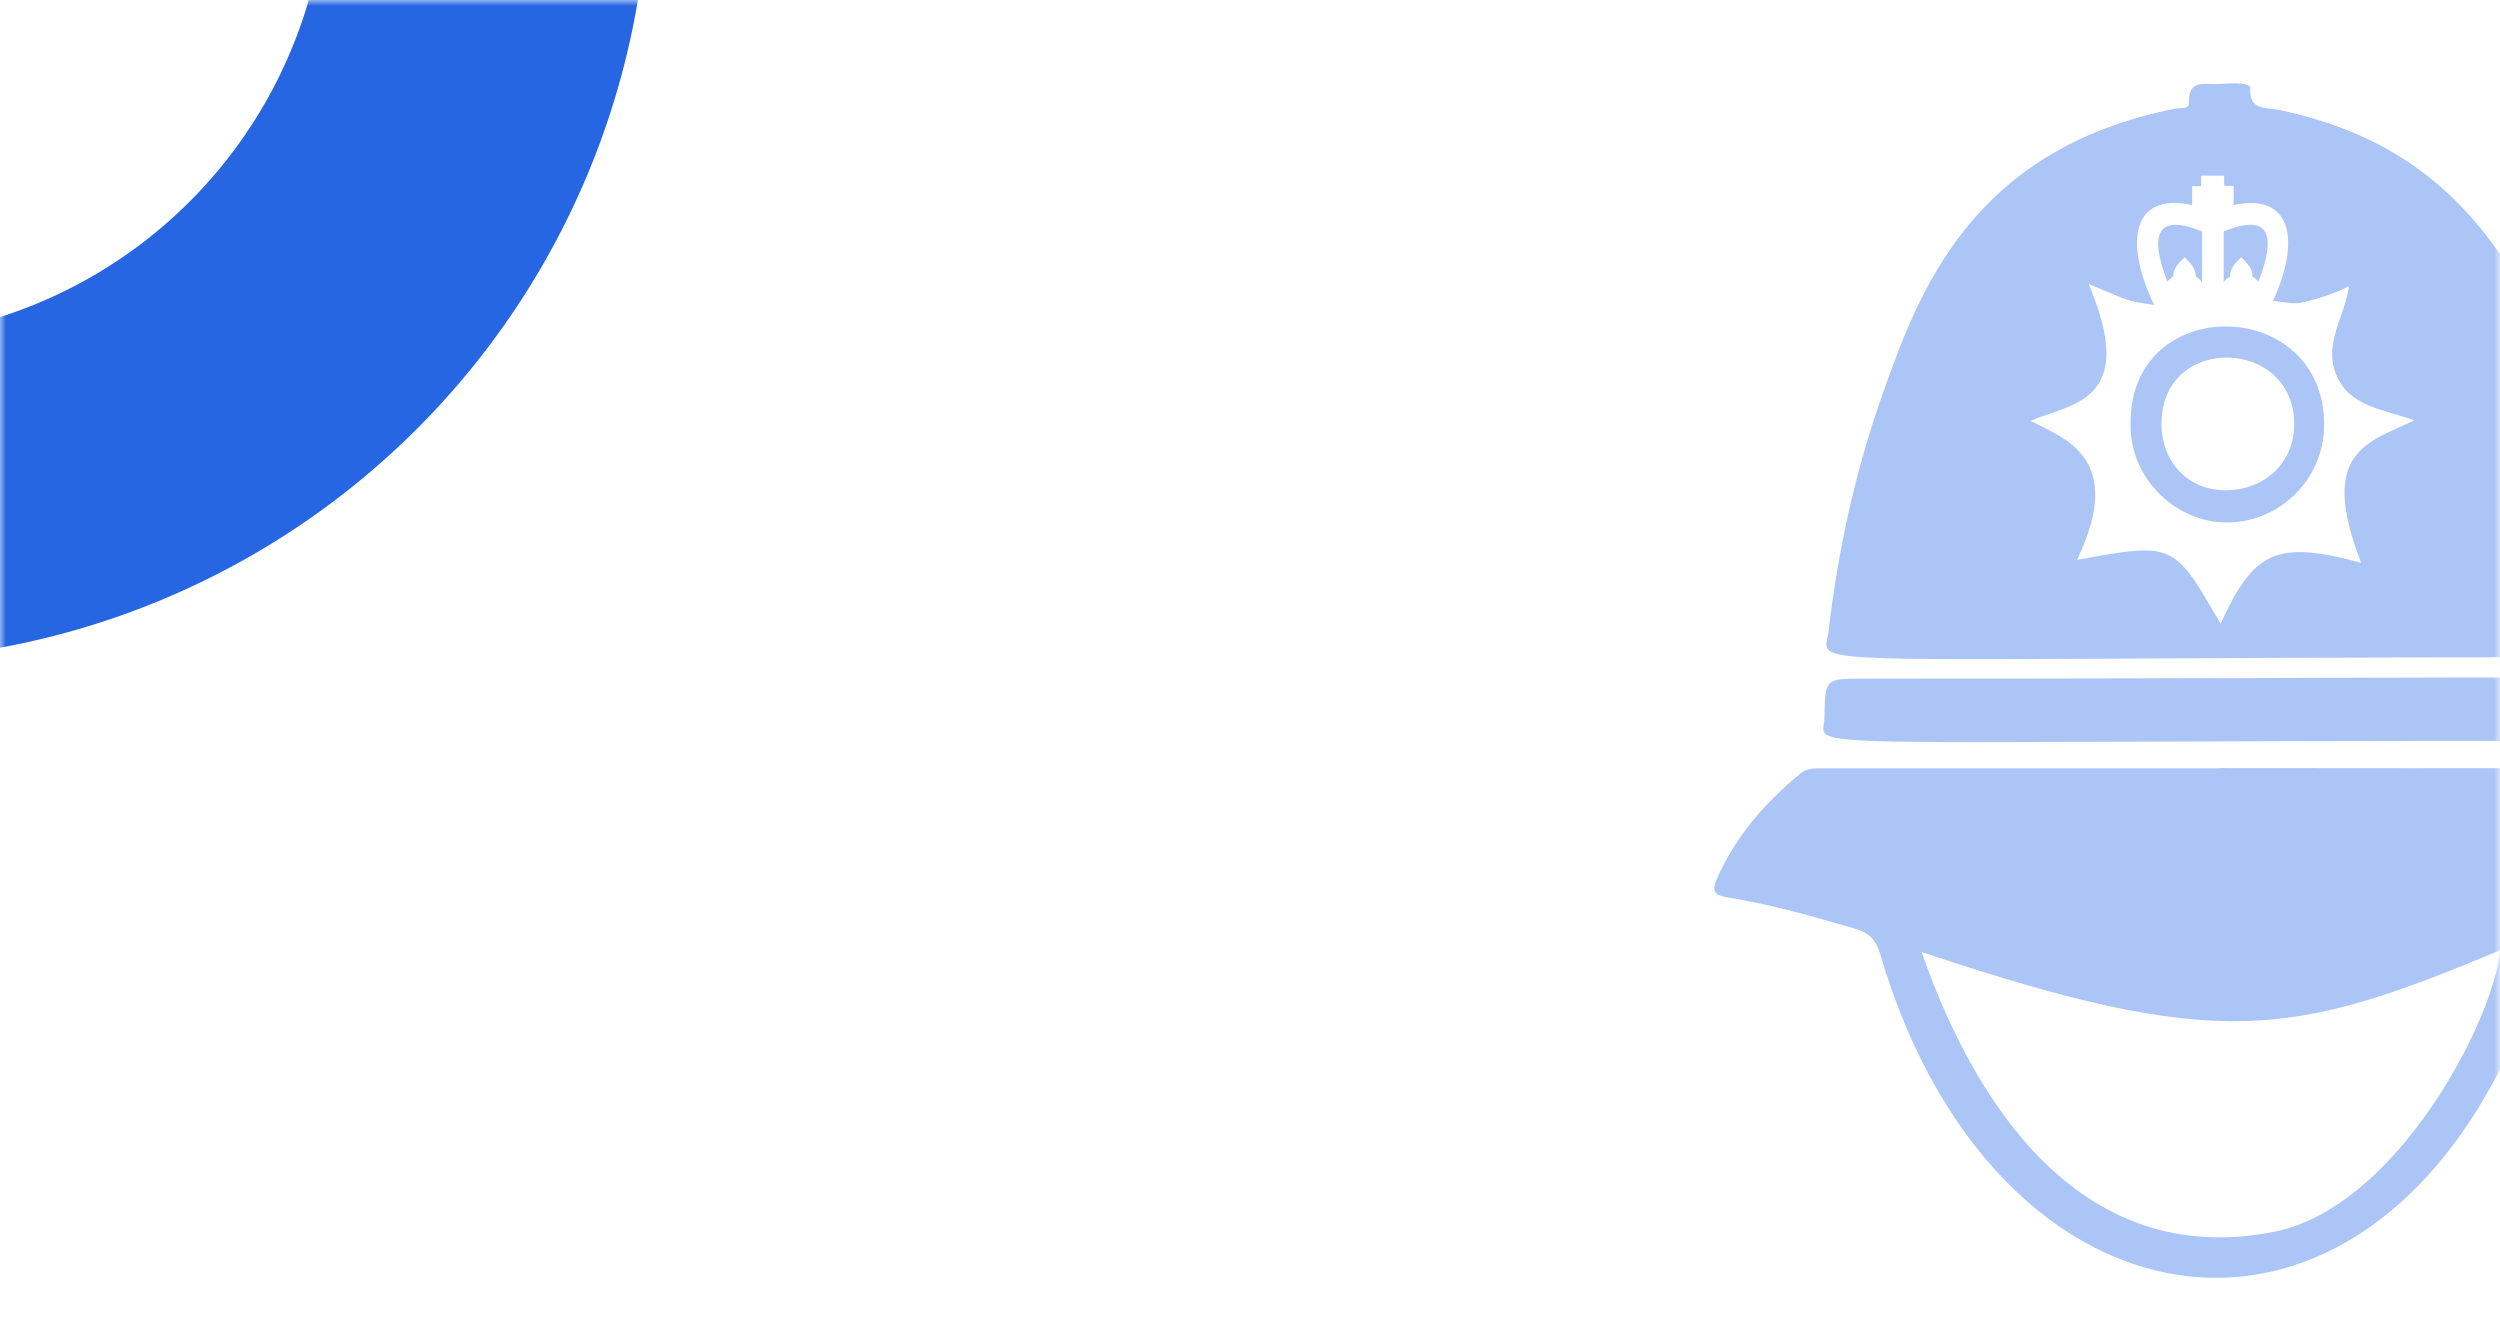 <svg width="210" height="112" viewBox="0 0 210 112" fill="none" xmlns="http://www.w3.org/2000/svg">
<mask id="mask0_31_2646" style="mask-type:alpha" maskUnits="userSpaceOnUse" x="0" y="0" width="210" height="112">
<rect width="210" height="112" rx="10" fill="#C4C4C4"/>
</mask>
<g mask="url(#mask0_31_2646)">
<path d="M228.702 73.815C227.027 70.349 223.139 64.48 219.032 64.5C208.165 64.56 197.298 64.52 186.431 64.52V64.54C177.638 64.54 153.712 64.54 153.113 64.54C152.455 64.54 151.837 64.5 151.259 64.96C148.268 67.404 145.776 70.269 144.201 73.855C143.742 74.917 144.081 75.217 145.098 75.378C148.727 75.959 152.276 76.98 155.805 78.002C156.942 78.323 157.58 78.924 157.919 80.085C168.028 114.663 202.283 118.129 213.887 80.085C214.286 78.803 214.904 78.102 216.28 77.842C220.128 77.1 223.937 76.179 227.785 75.458C228.961 75.237 229.32 75.057 228.702 73.815ZM191.057 103.464C175.944 106.489 166.552 94.67 161.408 79.965C186.491 88.359 192.513 87.097 210.019 79.825C209.481 85.655 201.346 101.401 191.057 103.464Z" fill="#ACC5F7"/>
<path d="M216.858 62.236C220.348 62.236 220.288 62.236 220.368 58.65C220.427 56.266 225.492 57.027 156.523 57.007C153.273 57.007 153.313 57.007 153.253 60.313C153.193 63.077 148.328 62.196 216.858 62.236Z" fill="#ACC5F7"/>
<path d="M186.87 43.885C191.356 44.005 195.165 40.339 195.225 35.812C195.384 24.794 178.735 24.493 178.974 35.712C178.894 39.999 182.543 43.765 186.87 43.885ZM192.712 35.732C192.672 38.897 190.22 41.201 186.89 41.181C183.76 41.161 181.526 38.777 181.566 35.491C181.666 27.999 192.812 28.36 192.712 35.732Z" fill="#ACC5F7"/>
<path d="M219.909 52.039C215.562 20.186 204.098 11.932 191.436 9.228C190.36 9.007 188.904 9.308 189.024 7.405C189.064 6.804 186.81 7.044 186.172 7.064C185.096 7.084 183.82 6.704 183.879 8.587C183.899 9.208 183.182 9.047 182.723 9.128C165.376 12.553 161.069 24.854 158.098 33.208C155.825 39.638 154.39 46.289 153.592 53.061C153.213 56.226 149.006 55.224 217.237 55.204C220.328 55.224 220.348 55.184 219.909 52.039ZM198.335 47.271C191.257 45.368 189.323 46.249 186.531 52.4C182.583 45.548 182.583 45.548 174.468 47.031C178.616 38.396 173.312 36.794 170.56 35.351C173.99 33.869 179.652 33.809 175.445 23.852C179.034 25.335 178.336 25.214 180.948 25.615C178.516 20.587 178.915 16.099 184.139 17.221V15.639H184.896V14.757H186.83V15.618H187.628V17.221C192.573 16.179 193.251 20.246 190.918 25.315C191.297 25.214 192.473 25.595 193.231 25.435C194.567 25.154 195.863 24.754 197.318 24.052C196.939 26.637 195.185 28.86 196.222 31.425C197.318 34.149 200.05 34.33 202.802 35.311C198.854 37.194 194.706 37.936 198.335 47.271Z" fill="#ACC5F7"/>
<path d="M187.309 23.251C187.349 22.47 187.748 22.129 188.266 21.608C188.784 22.149 189.183 22.47 189.223 23.251C189.462 23.371 189.602 23.532 189.702 23.672C191.197 19.846 190.719 17.822 186.791 19.445V23.752C186.85 23.592 187.01 23.391 187.309 23.251Z" fill="#ACC5F7"/>
<path d="M182.544 23.251C182.583 22.47 182.982 22.129 183.501 21.608C184.019 22.149 184.418 22.47 184.458 23.251C184.737 23.391 184.896 23.591 184.976 23.772V19.445C181.108 17.842 180.55 19.765 182.065 23.672C182.165 23.511 182.304 23.371 182.544 23.251Z" fill="#ACC5F7"/>
<circle cx="-12" cy="-11" r="53" stroke="#2666E2" stroke-width="27"/>
</g>
</svg>

